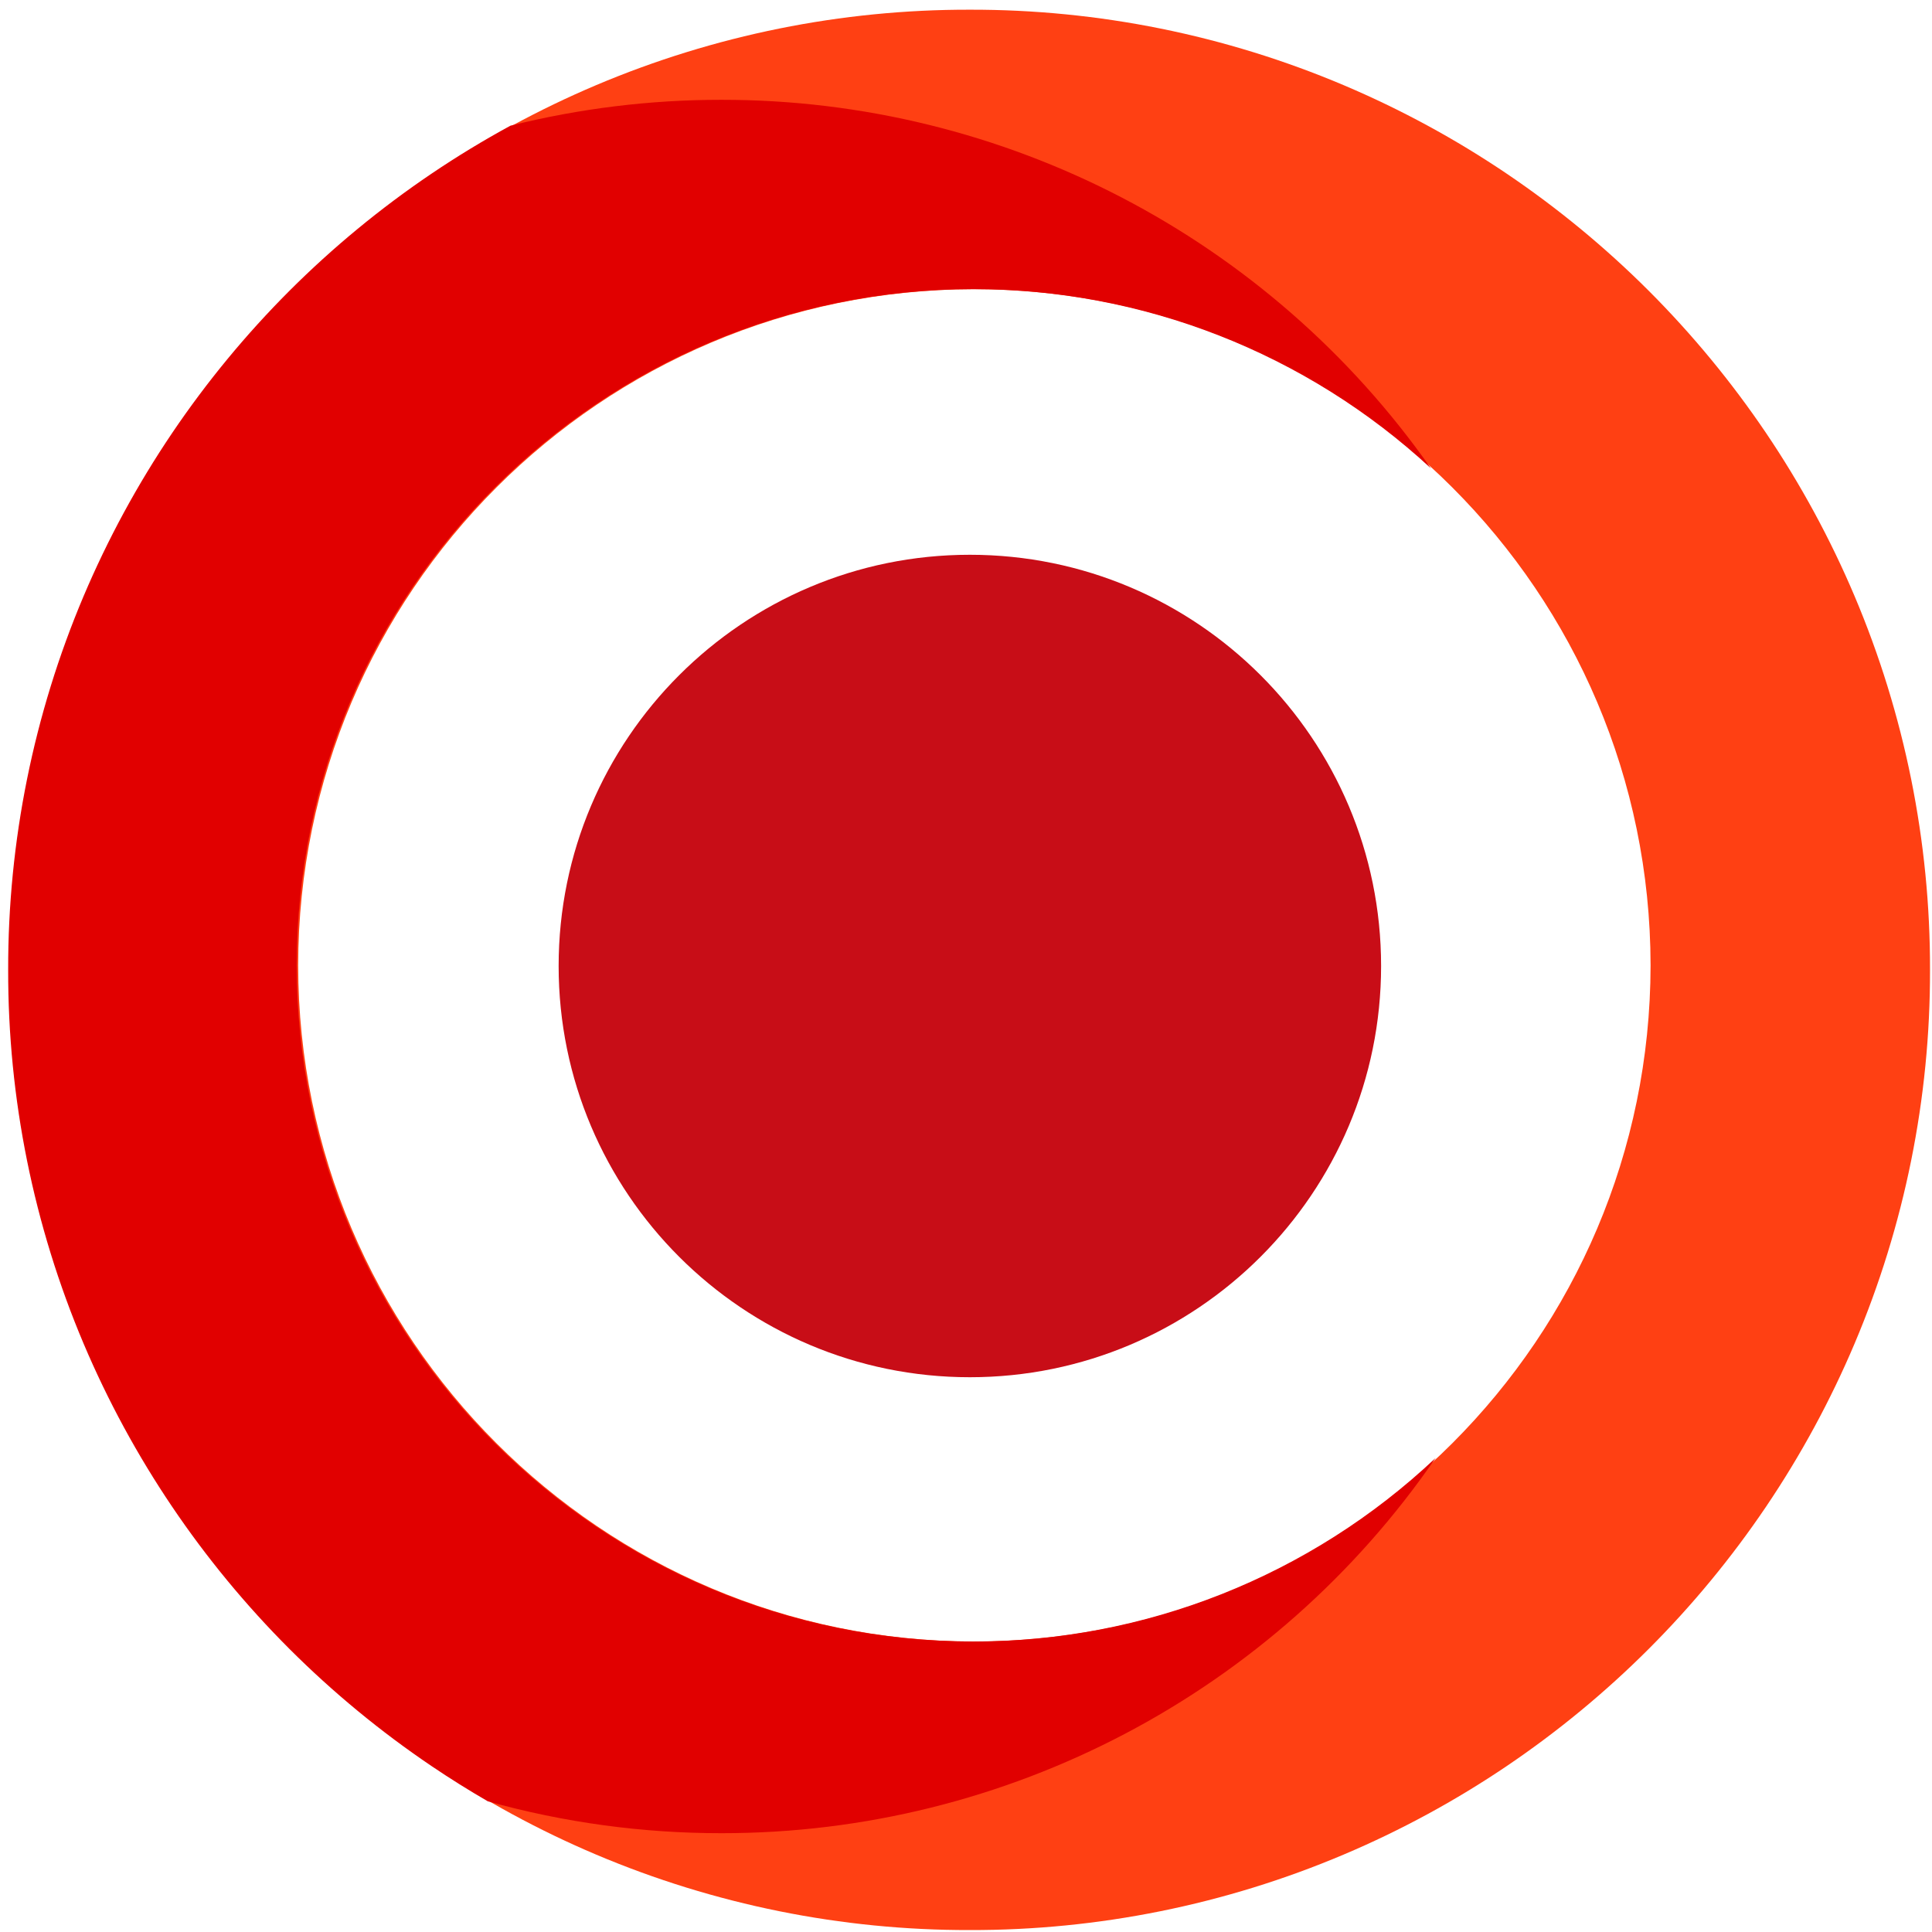 <?xml version="1.0" encoding="UTF-8" standalone="no" ?>
<!DOCTYPE svg PUBLIC "-//W3C//DTD SVG 1.1//EN" "http://www.w3.org/Graphics/SVG/1.1/DTD/svg11.dtd">
<svg xmlns="http://www.w3.org/2000/svg" xmlns:xlink="http://www.w3.org/1999/xlink" version="1.1" width="150" height="150" viewBox="0 0 150 150" xml:space="preserve">
<desc>Created with Fabric.js 4.6.0</desc>
<defs>
</defs>
<g transform="matrix(1 0 0 1 75.3 75.3)" id="1hItga7MSDguUcbXGLi8y"  >
<g style="" vector-effect="non-scaling-stroke"   >
		<g transform="matrix(0.7 0 0 0.7 0 0)" id="kMDKsjeoc3UPVG6DYMPgH"  >
<path style="stroke: none; stroke-width: 1; stroke-dasharray: none; stroke-linecap: butt; stroke-dashoffset: 0; stroke-linejoin: miter; stroke-miterlimit: 4; fill: rgb(255,64,19); fill-rule: nonzero; opacity: 1;" vector-effect="non-scaling-stroke"  transform=" translate(10757.5, -21501.5)" d="M -10757.5 21608 C -10771.74 21608.028 -10785.84 21605.181 -10798.953 21599.629 C -10805.287 21596.949 -10811.346 21593.661 -10817.045 21589.811 C -10822.701 21585.987 -10827.979 21581.632 -10832.807 21576.805 C -10837.633 21571.977 -10841.986 21566.699 -10845.807 21561.043 C -10849.656 21555.344 -10852.944 21549.286 -10855.626 21542.953 C -10861.176 21529.839 -10864.023 21515.74 -10863.995 21501.5 C -10864.023 21487.259 -10861.176 21473.16 -10855.626 21460.045 C -10852.944 21453.712 -10849.656 21447.653 -10845.807 21441.953 C -10841.985 21436.298 -10837.632 21431.02 -10832.807 21426.191 C -10827.978 21421.367 -10822.7 21417.014 -10817.045 21413.191 C -10811.345 21409.342 -10805.287 21406.054 -10798.953 21403.373 C -10785.839 21397.823 -10771.74 21394.976 -10757.5 21395.004 C -10743.26 21394.976 -10729.16 21397.823 -10716.046 21403.373 C -10709.713 21406.054 -10703.654 21409.342 -10697.955 21413.191 C -10692.299 21417.013 -10687.021 21421.366 -10682.193 21426.191 C -10677.368 21431.02 -10673.015 21436.298 -10669.193 21441.953 C -10665.343 21447.652 -10662.055 21453.711 -10659.374 21460.045 C -10653.823 21473.159 -10650.977 21487.259 -10651.005 21501.5 C -10650.977 21515.74 -10653.823 21529.839 -10659.374 21542.953 C -10662.055 21549.286 -10665.343 21555.344 -10669.193 21561.043 C -10673.014 21566.699 -10677.367 21571.977 -10682.193 21576.805 C -10687.021 21581.632 -10692.299 21585.987 -10697.955 21589.811 C -10703.654 21593.661 -10709.712 21596.949 -10716.046 21599.629 C -10729.16 21605.181 -10743.259 21608.028 -10757.5 21608 z M -10757 21426 C -10798.402 21426.046 -10831.954 21459.598 -10832 21501 C -10831.953 21542.402 -10798.402 21575.953 -10757 21576 C -10715.598 21575.953 -10682.047 21542.402 -10682 21501 C -10682.046 21459.598 -10715.598 21426.046 -10757 21426 z" stroke-linecap="round" />
</g>
		<g transform="matrix(0.7 0 0 0.7 -19.25 -0.26)" id="LGmY_We1v3l7EAML3fYAn"  >
<path style="stroke: none; stroke-width: 1; stroke-dasharray: none; stroke-linecap: butt; stroke-dashoffset: 0; stroke-linejoin: miter; stroke-miterlimit: 4; fill: rgb(225,0,0); fill-rule: nonzero; opacity: 1;" vector-effect="non-scaling-stroke"  transform=" translate(10767.83, -21501.13)" d="M -10793.792 21593.723 Q -10796.985 21591.874 -10800.042 21589.809 C -10805.699 21585.987 -10810.978 21581.634 -10815.807 21576.809 C -10820.633 21571.982 -10824.986 21566.705 -10828.807 21561.049 C -10832.656 21555.35 -10835.945 21549.291 -10838.628 21542.959 C -10844.177 21529.845 -10847.023 21515.746 -10846.995 21501.506 C -10847.023 21487.264 -10844.177 21473.163 -10838.628 21460.047 C -10835.944 21453.715 -10832.655 21447.657 -10828.807 21441.957 C -10824.985 21436.301 -10820.632 21431.022 -10815.807 21426.193 C -10810.978 21421.367 -10805.699 21417.014 -10800.042 21413.193 Q -10795.803 21410.328 -10791.291 21407.873 C -10783.631 21405.959 -10775.764 21404.994 -10767.868 21405 C -10736.547 21404.979 -10707.183 21420.234 -10689.195 21445.875 C -10703.018 21433.083 -10721.162 21425.984 -10739.995 21425.998 C -10781.396 21426.046 -10814.947 21459.597 -10814.995 21500.998 C -10814.947 21542.399 -10781.396 21575.95 -10739.995 21575.998 C -10720.914 21576.012 -10702.551 21568.727 -10688.67 21555.635 C -10706.598 21581.709 -10736.22 21597.277 -10767.863 21597.256 C -10776.627 21597.265 -10785.35 21596.076 -10793.792 21593.723 z" stroke-linecap="round" />
</g>
</g>
</g>
<g transform="matrix(3.41 0 0 3.41 75.3 75)" id="PtpsgJHYuHr_jKQuJS9nH"  >
<path style="stroke: rgb(89,199,102); stroke-width: 0; stroke-dasharray: none; stroke-linecap: butt; stroke-dashoffset: 0; stroke-linejoin: miter; stroke-miterlimit: 4; fill: rgb(200,13,23); fill-rule: nonzero; opacity: 1;" vector-effect="non-scaling-stroke"  transform=" translate(0, 0)" d="M 0 -9.363 C 5.169 -9.363 9.363 -5.169 9.363 0 C 9.363 5.169 5.169 9.363 0 9.363 C -5.169 9.363 -9.363 5.169 -9.363 0 C -9.363 -5.169 -5.169 -9.363 0 -9.363 z" stroke-linecap="round" />
</g>
</svg>